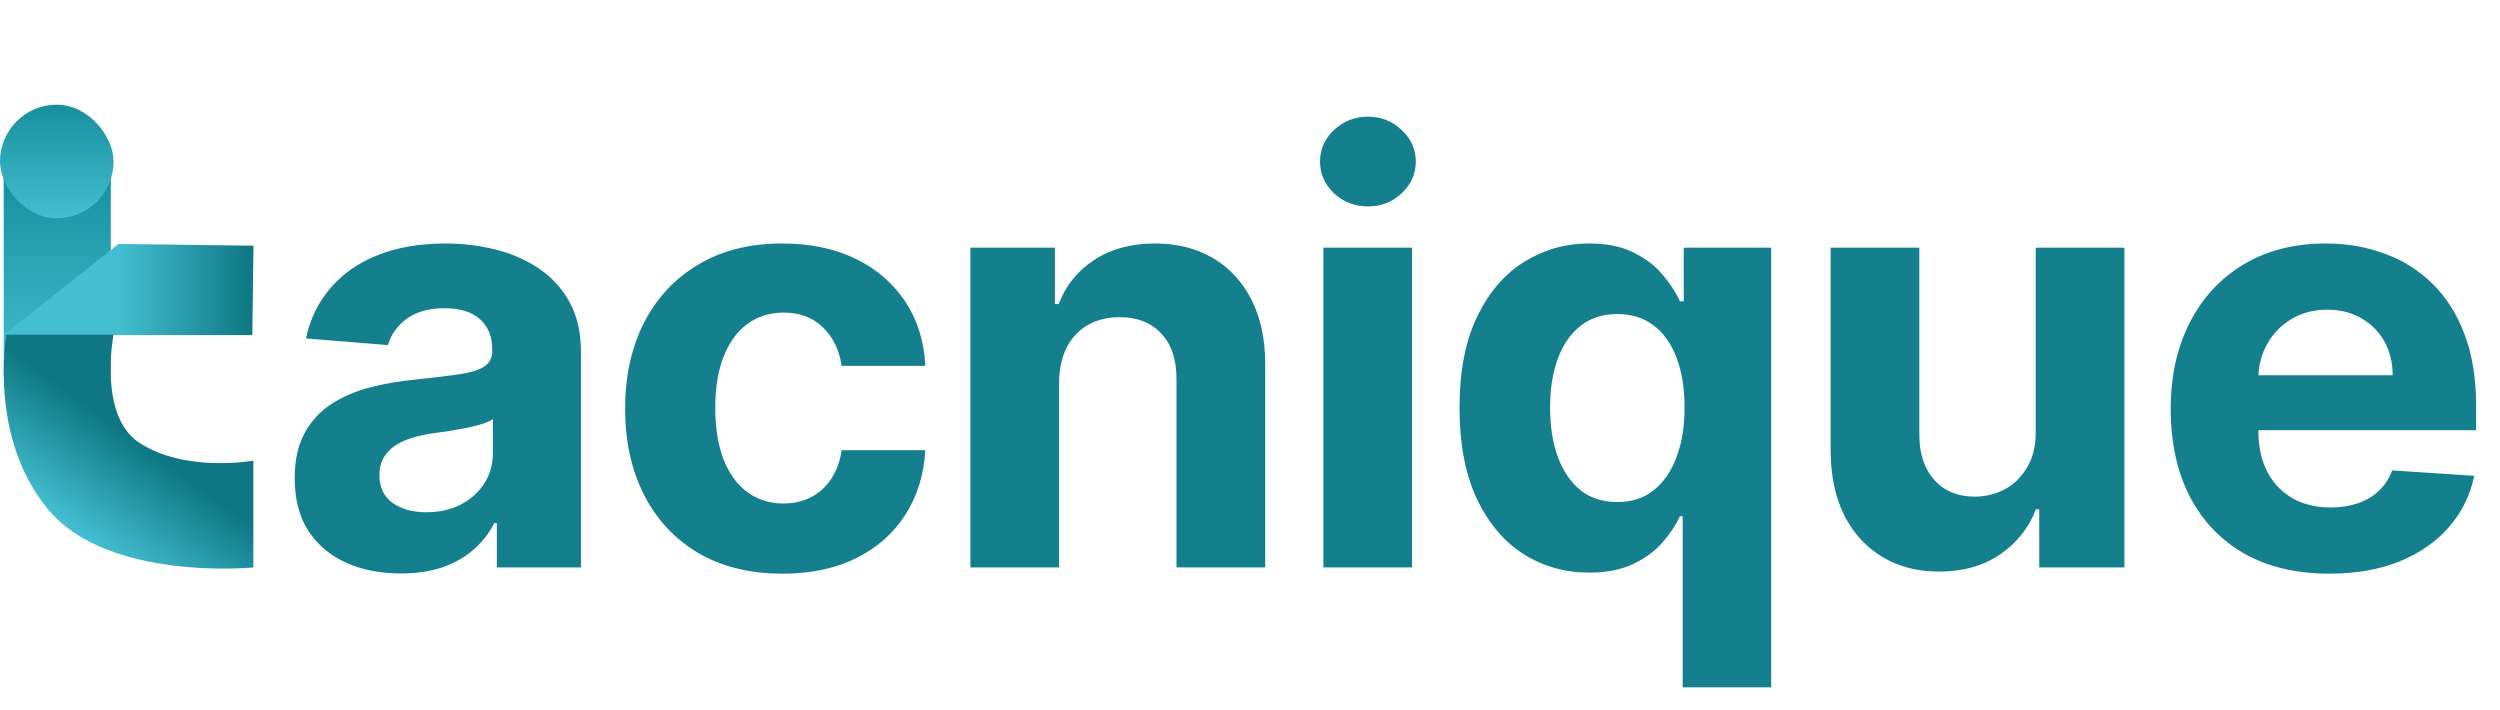 <svg width="1194" height="339" viewBox="0 0 1194 339" fill="none" xmlns="http://www.w3.org/2000/svg">
<path d="M191.455 273.884C181.71 273.884 173.027 272.193 165.403 268.812C157.78 265.366 151.748 260.295 147.307 253.599C142.932 246.838 140.744 238.42 140.744 228.344C140.744 219.859 142.302 212.733 145.418 206.966C148.533 201.199 152.776 196.559 158.145 193.045C163.514 189.532 169.613 186.881 176.44 185.091C183.334 183.301 190.56 182.042 198.116 181.312C206.999 180.384 214.158 179.523 219.594 178.727C225.029 177.866 228.973 176.606 231.426 174.949C233.879 173.292 235.105 170.839 235.105 167.591V166.994C235.105 160.697 233.116 155.825 229.139 152.378C225.228 148.931 219.66 147.207 212.435 147.207C204.812 147.207 198.746 148.898 194.239 152.278C189.731 155.593 186.748 159.769 185.29 164.807L146.114 161.625C148.102 152.345 152.013 144.324 157.847 137.562C163.68 130.735 171.204 125.498 180.418 121.852C189.698 118.14 200.437 116.284 212.634 116.284C221.118 116.284 229.239 117.278 236.994 119.267C244.816 121.256 251.743 124.338 257.776 128.514C263.874 132.69 268.68 138.06 272.193 144.622C275.706 151.118 277.463 158.907 277.463 167.989V271H237.293V249.821H236.099C233.647 254.594 230.366 258.803 226.256 262.449C222.146 266.028 217.207 268.846 211.44 270.901C205.673 272.889 199.011 273.884 191.455 273.884ZM203.585 244.651C209.816 244.651 215.318 243.424 220.091 240.972C224.864 238.453 228.609 235.072 231.327 230.83C234.045 226.587 235.403 221.781 235.403 216.412V200.205C234.078 201.066 232.255 201.862 229.935 202.591C227.681 203.254 225.129 203.884 222.278 204.48C219.428 205.01 216.578 205.508 213.727 205.972C210.877 206.369 208.292 206.734 205.972 207.065C201 207.795 196.658 208.955 192.946 210.545C189.234 212.136 186.35 214.291 184.295 217.009C182.241 219.66 181.213 222.974 181.213 226.952C181.213 232.719 183.301 237.127 187.477 240.176C191.72 243.159 197.089 244.651 203.585 244.651ZM373.731 273.983C358.087 273.983 344.631 270.669 333.362 264.04C322.159 257.345 313.542 248.064 307.509 236.199C301.543 224.333 298.561 210.678 298.561 195.233C298.561 179.589 301.577 165.867 307.609 154.068C313.707 142.203 322.358 132.955 333.561 126.327C344.763 119.632 358.087 116.284 373.532 116.284C386.856 116.284 398.523 118.704 408.532 123.543C418.542 128.382 426.463 135.176 432.296 143.926C438.13 152.676 441.345 162.951 441.941 174.75H401.97C400.843 167.127 397.86 160.995 393.021 156.355C388.248 151.649 381.984 149.295 374.228 149.295C367.666 149.295 361.932 151.085 357.026 154.665C352.187 158.178 348.409 163.315 345.691 170.077C342.973 176.838 341.614 185.025 341.614 194.636C341.614 204.381 342.94 212.667 345.592 219.494C348.31 226.322 352.121 231.526 357.026 235.105C361.932 238.685 367.666 240.474 374.228 240.474C379.067 240.474 383.409 239.48 387.254 237.491C391.165 235.503 394.38 232.619 396.899 228.841C399.484 224.996 401.174 220.389 401.97 215.02H441.941C441.278 226.687 438.096 236.961 432.396 245.844C426.761 254.66 418.972 261.554 409.029 266.526C399.086 271.497 387.32 273.983 373.731 273.983ZM505.819 182.705V271H463.461V118.273H503.831V145.219H505.62C509.001 136.336 514.669 129.31 522.623 124.139C530.578 118.902 540.223 116.284 551.558 116.284C562.164 116.284 571.411 118.604 579.299 123.244C587.188 127.884 593.319 134.513 597.694 143.131C602.069 151.682 604.257 161.89 604.257 173.756V271H561.899V181.312C561.965 171.966 559.579 164.674 554.74 159.438C549.901 154.134 543.239 151.483 534.754 151.483C529.053 151.483 524.015 152.709 519.64 155.162C515.331 157.615 511.951 161.194 509.498 165.901C507.112 170.541 505.885 176.142 505.819 182.705ZM632.041 271V118.273H674.399V271H632.041ZM653.319 98.585C647.022 98.585 641.62 96.497 637.112 92.321C632.671 88.079 630.45 83.008 630.45 77.108C630.45 71.275 632.671 66.27 637.112 62.094C641.62 57.851 647.022 55.73 653.319 55.73C659.617 55.73 664.986 57.851 669.427 62.094C673.935 66.27 676.189 71.275 676.189 77.108C676.189 83.008 673.935 88.079 669.427 92.321C664.986 96.497 659.617 98.585 653.319 98.585ZM803.653 328.273V246.54H802.361C800.372 250.782 797.555 254.991 793.909 259.168C790.329 263.277 785.656 266.691 779.889 269.409C774.188 272.127 767.228 273.486 759.008 273.486C747.408 273.486 736.901 270.503 727.488 264.537C718.142 258.505 710.718 249.655 705.216 237.989C699.78 226.256 697.062 211.871 697.062 194.835C697.062 177.335 699.88 162.785 705.514 151.185C711.149 139.518 718.639 130.801 727.986 125.034C737.399 119.201 747.706 116.284 758.909 116.284C767.46 116.284 774.586 117.742 780.287 120.659C786.054 123.509 790.694 127.089 794.207 131.398C797.787 135.64 800.505 139.816 802.361 143.926H804.15V118.273H845.912V328.273H803.653ZM772.432 239.778C779.259 239.778 785.026 237.922 789.733 234.21C794.506 230.432 798.151 225.162 800.67 218.401C803.256 211.639 804.548 203.718 804.548 194.636C804.548 185.555 803.289 177.667 800.77 170.972C798.251 164.277 794.605 159.106 789.832 155.46C785.059 151.814 779.259 149.991 772.432 149.991C765.471 149.991 759.605 151.881 754.832 155.659C750.059 159.437 746.447 164.674 743.994 171.369C741.542 178.064 740.315 185.82 740.315 194.636C740.315 203.519 741.542 211.374 743.994 218.202C746.513 224.963 750.126 230.266 754.832 234.111C759.605 237.889 765.471 239.778 772.432 239.778ZM972.258 205.972V118.273H1014.62V271H973.948V243.259H972.357C968.91 252.207 963.176 259.4 955.156 264.835C947.201 270.271 937.49 272.989 926.022 272.989C915.814 272.989 906.832 270.669 899.076 266.028C891.32 261.388 885.255 254.793 880.88 246.241C876.571 237.69 874.384 227.449 874.317 215.517V118.273H916.675V207.96C916.742 216.975 919.161 224.101 923.934 229.338C928.707 234.575 935.103 237.193 943.124 237.193C948.228 237.193 953.001 236.033 957.442 233.713C961.884 231.327 965.463 227.813 968.181 223.173C970.965 218.533 972.324 212.799 972.258 205.972ZM1112.5 273.983C1096.79 273.983 1083.27 270.801 1071.93 264.438C1060.66 258.008 1051.98 248.926 1045.88 237.193C1039.78 225.394 1036.73 211.44 1036.73 195.332C1036.73 179.622 1039.78 165.834 1045.88 153.969C1051.98 142.103 1060.56 132.856 1071.63 126.227C1082.77 119.598 1095.83 116.284 1110.81 116.284C1120.88 116.284 1130.26 117.908 1138.95 121.156C1147.7 124.338 1155.32 129.144 1161.82 135.574C1168.38 142.004 1173.48 150.091 1177.13 159.835C1180.78 169.513 1182.6 180.848 1182.6 193.841V205.474H1053.64V179.224H1142.73C1142.73 173.126 1141.4 167.723 1138.75 163.017C1136.1 158.311 1132.42 154.632 1127.71 151.98C1123.07 149.262 1117.67 147.903 1111.51 147.903C1105.08 147.903 1099.37 149.395 1094.4 152.378C1089.5 155.295 1085.65 159.239 1082.87 164.21C1080.08 169.116 1078.66 174.584 1078.59 180.616V205.574C1078.59 213.131 1079.99 219.66 1082.77 225.162C1085.62 230.664 1089.63 234.906 1094.8 237.889C1099.97 240.872 1106.1 242.364 1113.2 242.364C1117.9 242.364 1122.21 241.701 1126.12 240.375C1130.03 239.049 1133.38 237.061 1136.16 234.409C1138.95 231.758 1141.07 228.509 1142.53 224.665L1181.7 227.25C1179.72 236.663 1175.64 244.883 1169.47 251.909C1163.38 258.869 1155.49 264.305 1145.81 268.216C1136.2 272.061 1125.09 273.983 1112.5 273.983Z" fill="#15808D"/>
<rect x="1.779" y="83.794" width="51.136" height="96.047" fill="url(#paint0_linear_1220_4409)"/>
<path d="M121.054 117.357L120.498 160.029L1.779 160.029L56.584 116.517L121.054 117.357Z" fill="url(#paint1_linear_1220_4409)"/>
<path d="M3.085 159.832H54.221C54.221 159.832 46.711 198.427 66.449 211.413C88.496 225.917 120.999 220 120.999 220V271C120.999 271 51.564 277.89 22.872 243.206C-5.82 208.523 3.085 159.832 3.085 159.832Z" fill="url(#paint2_linear_1220_4409)"/>
<rect y="50" width="54.249" height="54.249" rx="27.125" fill="url(#paint3_linear_1220_4409)"/>
<defs>
<linearGradient id="paint0_linear_1220_4409" x1="27.347" y1="83.794" x2="27.347" y2="179.842" gradientUnits="userSpaceOnUse">
<stop stop-color="#178F9D"/>
<stop offset="1" stop-color="#44BFD1"/>
</linearGradient>
<linearGradient id="paint1_linear_1220_4409" x1="120.776" y1="138.693" x2="56.306" y2="137.853" gradientUnits="userSpaceOnUse">
<stop stop-color="#0E7783"/>
<stop offset="1" stop-color="#44BFD1"/>
</linearGradient>
<linearGradient id="paint2_linear_1220_4409" x1="61.163" y1="207.856" x2="30.481" y2="250.099" gradientUnits="userSpaceOnUse">
<stop stop-color="#0E7783"/>
<stop offset="1" stop-color="#44BFD1"/>
</linearGradient>
<linearGradient id="paint3_linear_1220_4409" x1="27.125" y1="50" x2="27.125" y2="104.249" gradientUnits="userSpaceOnUse">
<stop stop-color="#178F9D"/>
<stop offset="1" stop-color="#44BFD1"/>
</linearGradient>
</defs>
</svg>
